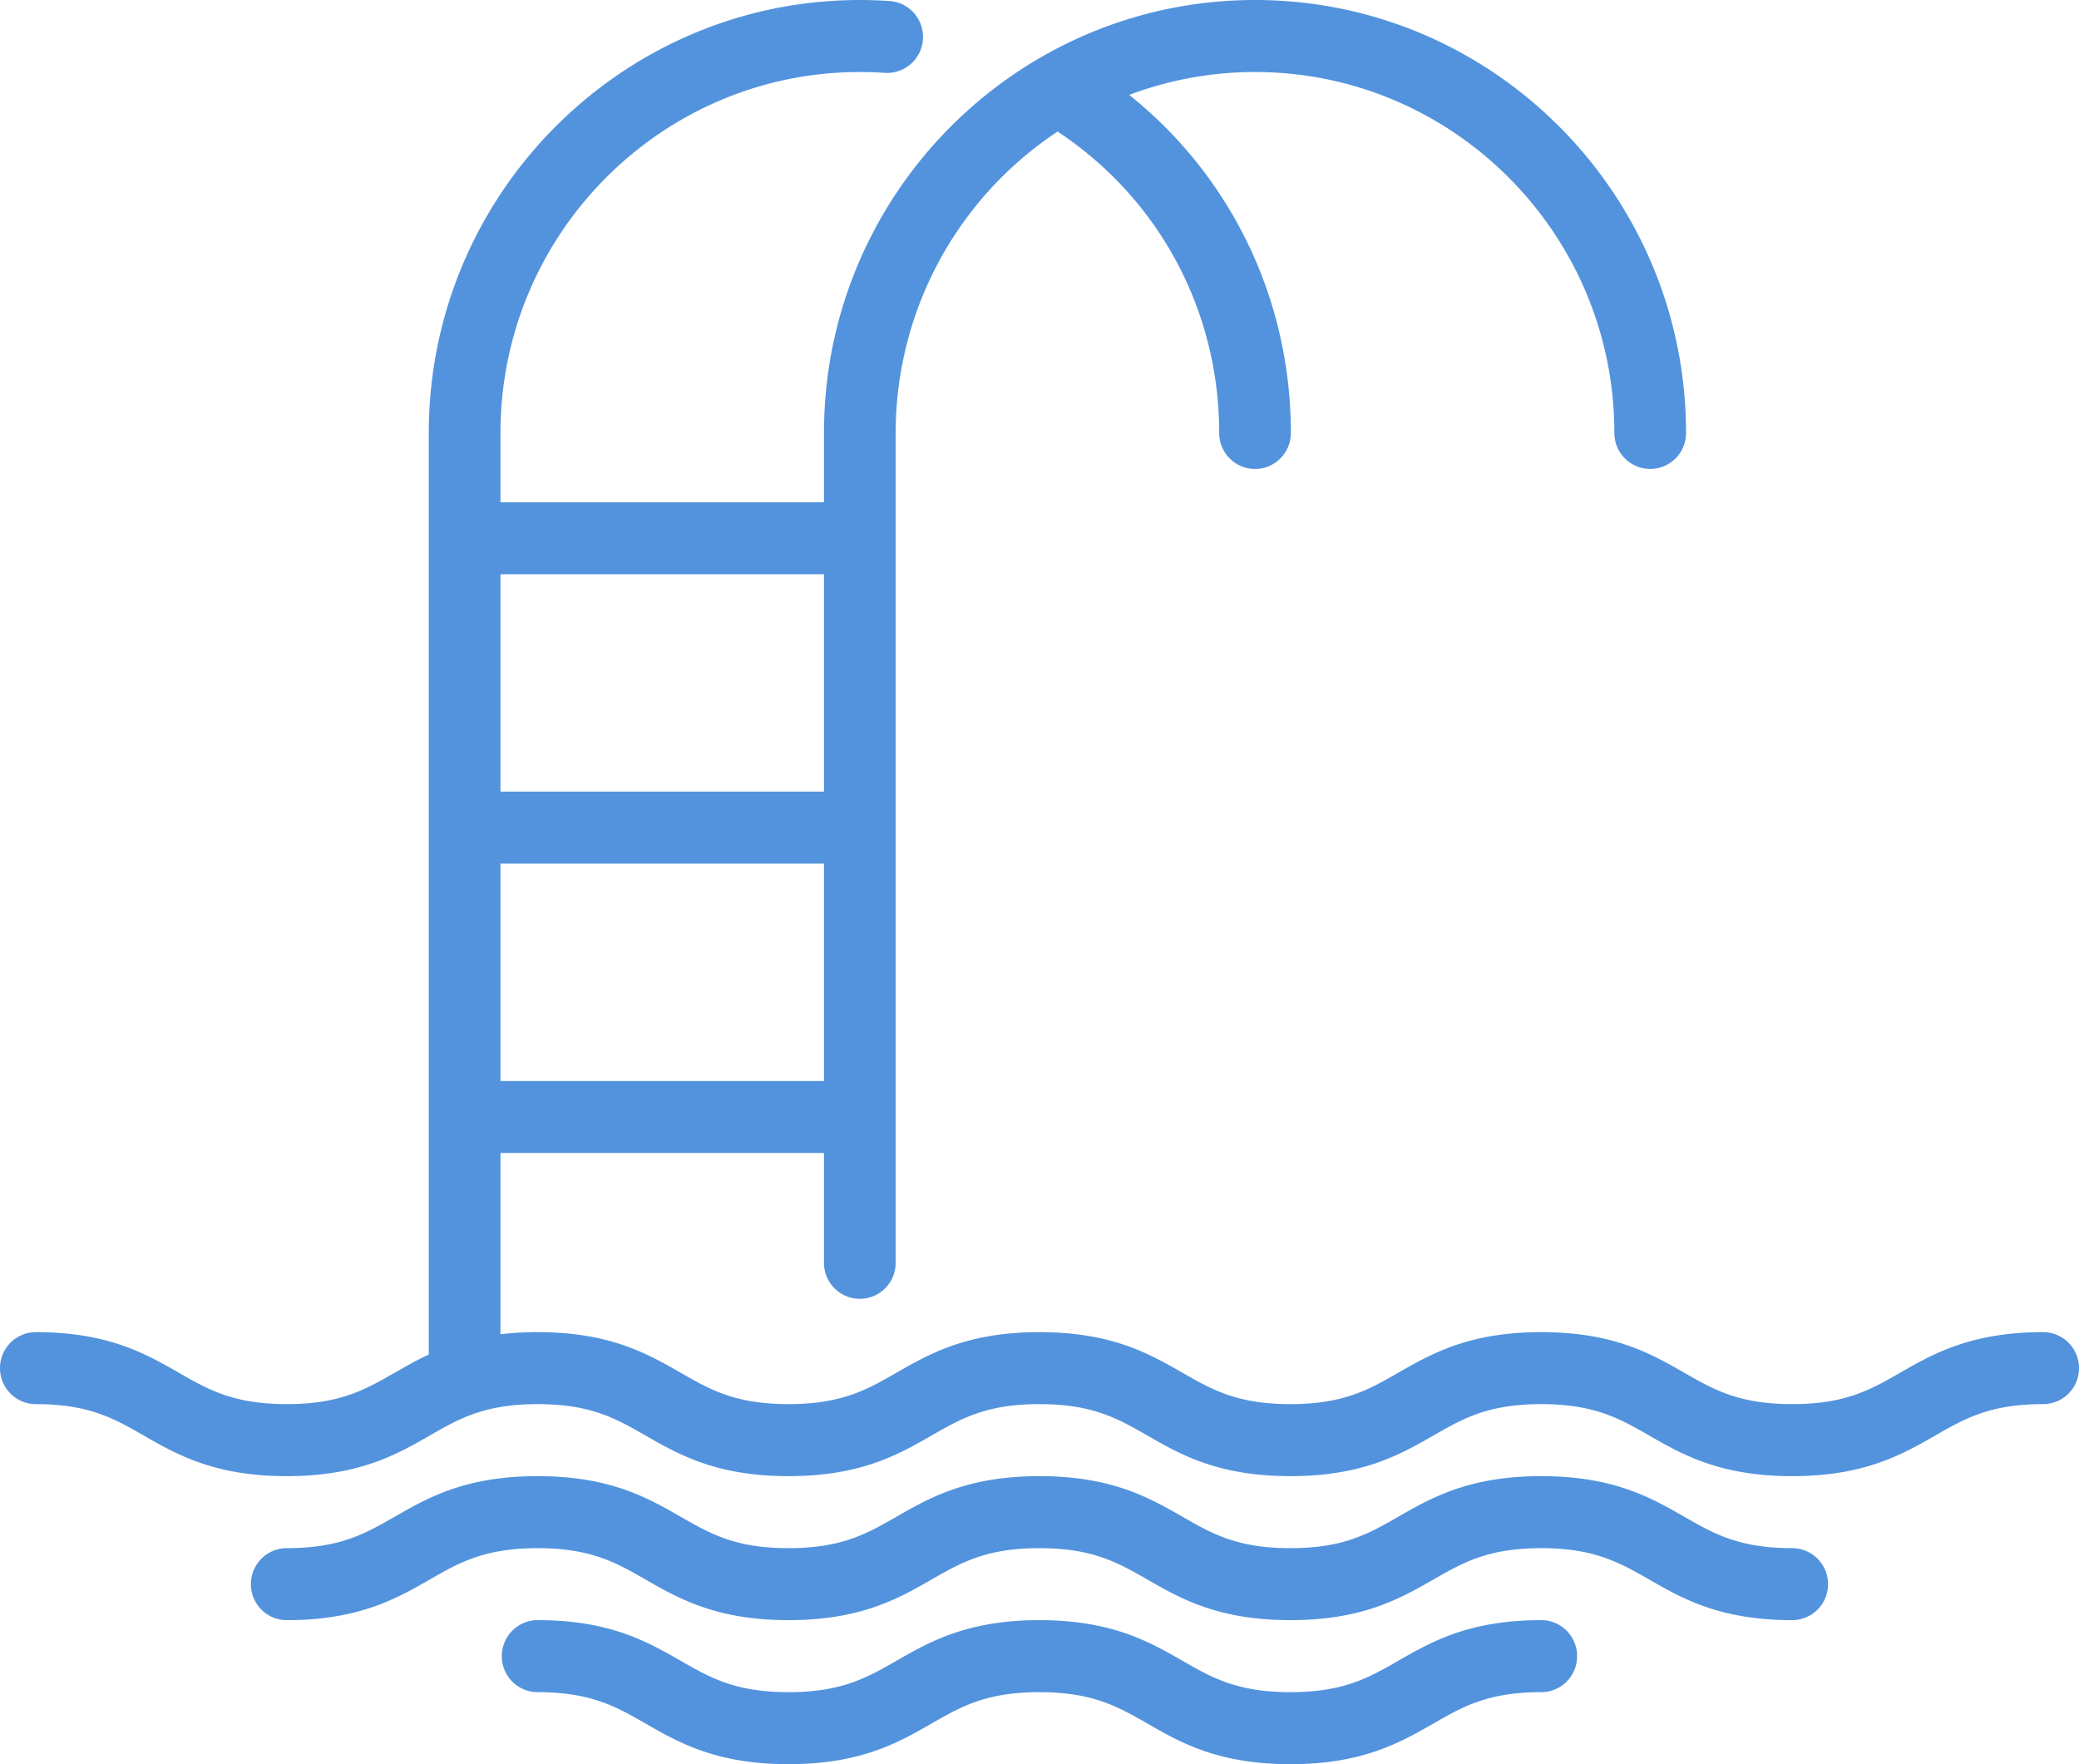 <svg xmlns="http://www.w3.org/2000/svg" width="66" height="56"><path fill-rule="evenodd" fill="#5393DD" d="M64.862 44.571c-1.689 0-2.491.46-3.419.993-1.056.606-2.254 1.293-4.548 1.293-2.293 0-3.491-.687-4.547-1.293-.928-.533-1.729-.993-3.419-.993-1.689 0-2.49.46-3.418.993-1.056.606-2.254 1.293-4.547 1.293-2.294 0-3.491-.687-4.547-1.293-.928-.533-1.729-.993-3.419-.993-1.689 0-2.49.46-3.418.993-1.056.606-2.253 1.293-4.547 1.293-2.293 0-3.49-.687-4.547-1.293-.927-.533-1.729-.993-3.418-.993s-2.49.46-3.418.993c-1.056.606-2.253 1.293-4.547 1.293-2.293 0-3.491-.687-4.547-1.293-.928-.533-1.729-.993-3.418-.993A1.14 1.14 0 0 1 0 43.429a1.14 1.14 0 0 1 1.138-1.143c2.293 0 3.491.687 4.547 1.293.928.532 1.729.992 3.418.992s2.49-.46 3.418-.992c.339-.194.693-.397 1.091-.582V13.743C13.612 6.165 19.751 0 27.296 0c.314 0 .632.011.945.032a1.142 1.142 0 0 1 1.058 1.218 1.14 1.14 0 0 1-1.213 1.063 11.537 11.537 0 0 0-.79-.027c-6.29 0-11.408 5.139-11.408 11.457v2.2h10.27v-2.2C26.158 6.165 32.297 0 39.842 0c7.545 0 13.683 6.165 13.683 13.743a1.14 1.14 0 0 1-1.138 1.143 1.14 1.14 0 0 1-1.137-1.143c0-6.318-5.118-11.457-11.408-11.457-1.405 0-2.75.258-3.994.726 3.241 2.594 5.132 6.494 5.132 10.731 0 .631-.51 1.143-1.138 1.143a1.14 1.14 0 0 1-1.138-1.143c0-3.888-1.91-7.436-5.129-9.567a11.467 11.467 0 0 0-5.141 9.567v26.343a1.14 1.14 0 0 1-1.138 1.142 1.14 1.14 0 0 1-1.138-1.142V36.6h-10.27v5.753a9.919 9.919 0 0 1 1.18-.067c2.294 0 3.491.687 4.548 1.293.927.532 1.728.992 3.417.992 1.69 0 2.491-.46 3.418-.992 1.057-.606 2.254-1.293 4.548-1.293 2.293 0 3.49.687 4.547 1.293.928.532 1.729.992 3.418.992s2.49-.459 3.418-.992c1.056-.606 2.254-1.293 4.547-1.293 2.294 0 3.491.687 4.548 1.293.928.532 1.729.992 3.419.992 1.689 0 2.49-.459 3.418-.992 1.057-.606 2.254-1.293 4.548-1.293A1.14 1.14 0 0 1 66 43.429a1.14 1.14 0 0 1-1.138 1.142zM26.158 18.229h-10.27v6.899h10.27v-6.899zm0 16.085v-6.9h-10.27v6.9h10.27zM9.103 49.143c1.689 0 2.49-.46 3.418-.993 1.056-.606 2.254-1.293 4.547-1.293 2.294 0 3.491.687 4.548 1.293.927.533 1.728.993 3.417.993 1.69 0 2.491-.46 3.418-.993 1.057-.606 2.254-1.293 4.548-1.293 2.293 0 3.49.687 4.547 1.293.928.533 1.729.993 3.418.993s2.49-.46 3.418-.993c1.056-.606 2.254-1.293 4.547-1.293 2.294 0 3.491.687 4.548 1.293.928.533 1.729.993 3.419.993a1.14 1.14 0 0 1 1.137 1.143 1.14 1.14 0 0 1-1.138 1.142c-2.293 0-3.491-.687-4.547-1.293-.928-.532-1.729-.992-3.419-.992-1.689 0-2.49.46-3.418.992-1.056.606-2.254 1.293-4.547 1.293-2.294 0-3.491-.687-4.547-1.293-.928-.532-1.729-.992-3.419-.992-1.689 0-2.49.46-3.418.992-1.056.606-2.253 1.293-4.547 1.293-2.293 0-3.49-.687-4.547-1.293-.927-.532-1.729-.992-3.418-.992s-2.49.46-3.418.992c-1.056.606-2.253 1.293-4.547 1.293a1.14 1.14 0 0 1-1.138-1.142c0-.631.51-1.143 1.138-1.143zm7.965 2.285c2.294 0 3.491.688 4.548 1.294.927.532 1.728.992 3.417.992 1.69 0 2.491-.46 3.418-.992 1.057-.606 2.254-1.294 4.548-1.294 2.293 0 3.49.688 4.547 1.294.928.532 1.729.992 3.418.992s2.49-.459 3.418-.992c1.056-.606 2.254-1.294 4.547-1.294a1.14 1.14 0 0 1 1.138 1.143 1.14 1.14 0 0 1-1.138 1.143c-1.689 0-2.49.46-3.418.992-1.056.607-2.254 1.294-4.547 1.294-2.294 0-3.491-.687-4.547-1.294-.928-.532-1.729-.992-3.419-.992-1.689 0-2.49.46-3.418.992-1.056.607-2.253 1.294-4.547 1.294-2.293 0-3.49-.687-4.547-1.294-.927-.532-1.729-.992-3.418-.992a1.14 1.14 0 0 1-1.138-1.143c0-.631.51-1.143 1.138-1.143z"/></svg>